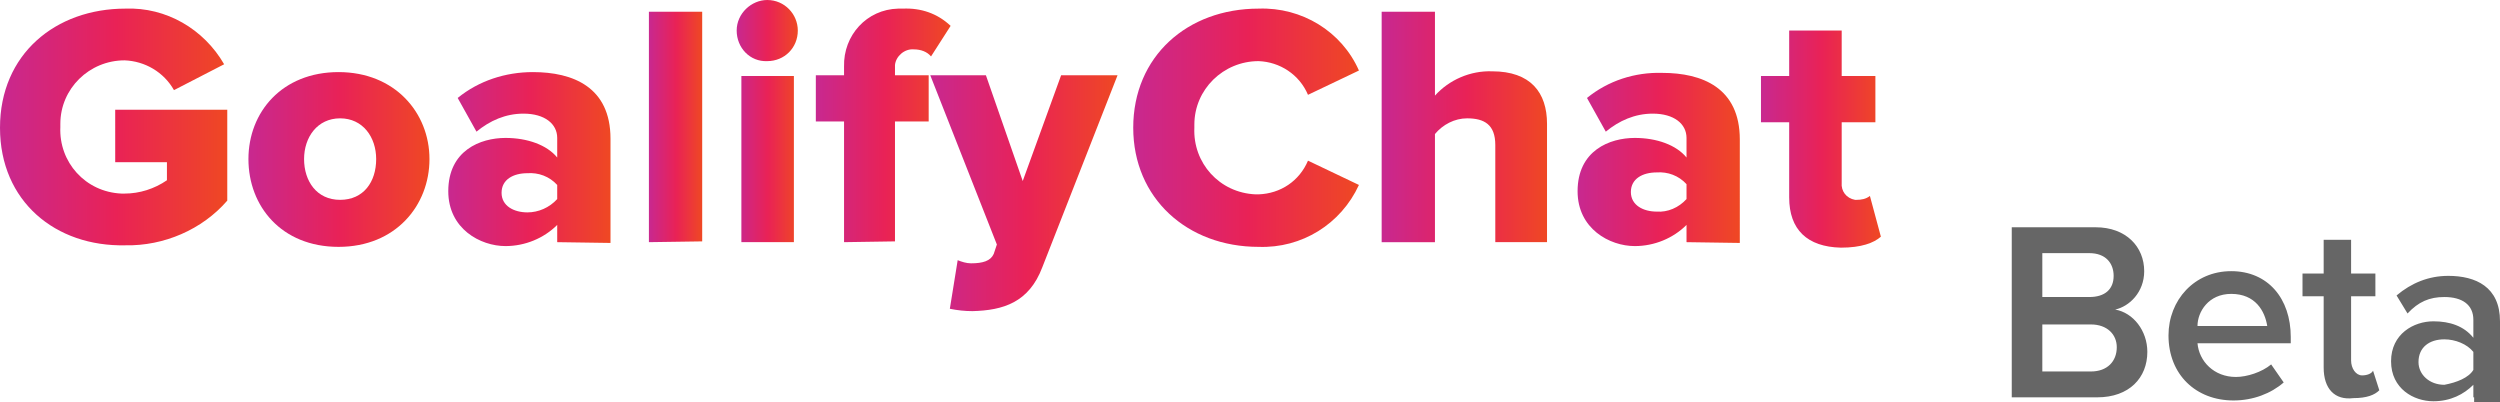 <svg id="Layer_1" xmlns="http://www.w3.org/2000/svg" viewBox="0 0 319 51.3"><style>.st11{fill:#666}</style><linearGradient id="SVGID_1_" gradientUnits="userSpaceOnUse" x1=".018" y1="37.727" x2="29.016" y2="37.727" gradientTransform="matrix(1 0 0 -1 0 54)"><stop offset="0" stop-color="#c82890"/><stop offset=".51" stop-color="#e92256"/><stop offset="1" stop-color="#ef4823"/></linearGradient><path d="M0 16.3C0 6.9 7.1 1.1 16 1.1c5.2-.2 10 2.6 12.6 7.1l-6.4 3.3c-1.3-2.3-3.7-3.7-6.3-3.8-4.5 0-8.2 3.6-8.2 8.1v.4c-.2 4.5 3.2 8.3 7.8 8.5h.4c1.9 0 3.8-.6 5.4-1.7v-2.3h-6.6V14H29v11.6c-3.2 3.7-8.1 5.8-13 5.7-8.9.2-16-5.6-16-15z" fill="url(#SVGID_1_)"/><linearGradient id="SVGID_2_" gradientUnits="userSpaceOnUse" x1="31.711" y1="33.68" x2="54.887" y2="33.68" gradientTransform="matrix(1 0 0 -1 0 54)"><stop offset="0" stop-color="#c82890"/><stop offset=".51" stop-color="#e92256"/><stop offset="1" stop-color="#ef4823"/></linearGradient><path d="M31.7 20.3c0-6 4.3-11.1 11.5-11.1s11.6 5.2 11.6 11.1-4.3 11.2-11.6 11.2-11.5-5.2-11.5-11.2zm16.3 0c0-2.8-1.7-5.2-4.6-5.2s-4.6 2.4-4.6 5.2 1.6 5.2 4.6 5.2 4.6-2.3 4.6-5.2z" fill="url(#SVGID_2_)"/><linearGradient id="SVGID_3_" gradientUnits="userSpaceOnUse" x1="57.151" y1="33.68" x2="77.848" y2="33.68" gradientTransform="matrix(1 0 0 -1 0 54)"><stop offset="0" stop-color="#c82890"/><stop offset=".51" stop-color="#e92256"/><stop offset="1" stop-color="#ef4823"/></linearGradient><path d="M71.1 30.9v-2.2c-1.7 1.7-4.1 2.7-6.6 2.7-3.2 0-7.3-2.2-7.3-7 0-5.2 4.1-6.8 7.3-6.8 2.8 0 5.3.9 6.6 2.5v-2.5c0-1.8-1.6-3.1-4.3-3.1-2.3 0-4.3.9-6 2.3l-2.4-4.3c2.7-2.2 6.1-3.3 9.6-3.3 5.1 0 9.9 1.9 9.9 8.5V31l-6.8-.1zm0-5.5v-1.8c-1-1.1-2.4-1.6-3.8-1.5-1.8 0-3.3.8-3.3 2.5s1.6 2.5 3.3 2.5c1.4 0 2.8-.6 3.8-1.7z" fill="url(#SVGID_3_)"/><linearGradient id="SVGID_4_" gradientUnits="userSpaceOnUse" x1="82.807" y1="37.776" x2="89.598" y2="37.776" gradientTransform="matrix(1 0 0 -1 0 54)"><stop offset="0" stop-color="#c82890"/><stop offset=".51" stop-color="#e92256"/><stop offset="1" stop-color="#ef4823"/></linearGradient><path d="M82.8 30.9V1.5h6.8v29.3l-6.8.1z" fill="url(#SVGID_4_)"/><linearGradient id="SVGID_5_" gradientUnits="userSpaceOnUse" x1="94.017" y1="38.531" x2="101.779" y2="38.531" gradientTransform="matrix(1 0 0 -1 0 54)"><stop offset="0" stop-color="#c82890"/><stop offset=".51" stop-color="#e92256"/><stop offset="1" stop-color="#ef4823"/></linearGradient><path d="M94 3.9C94 1.7 95.9 0 97.9 0c2.2 0 3.9 1.8 3.9 3.9 0 2.2-1.7 3.9-3.9 3.9-2.2.1-3.9-1.7-3.9-3.9 0 .1 0 0 0 0zm.6 27V9.7h6.7v21.2h-6.7z" fill="url(#SVGID_5_)"/><linearGradient id="SVGID_6_" gradientUnits="userSpaceOnUse" x1="104.15" y1="37.997" x2="121.398" y2="37.997" gradientTransform="matrix(1 0 0 -1 0 54)"><stop offset="0" stop-color="#c82890"/><stop offset=".51" stop-color="#e92256"/><stop offset="1" stop-color="#ef4823"/></linearGradient><path d="M107.7 30.9V15.5h-3.6V9.6h3.6V8.5c-.1-4 2.9-7.3 6.9-7.4h.6c2.3-.1 4.4.6 6.1 2.2l-2.5 3.9c-.5-.6-1.3-.9-2.2-.9-1.2-.1-2.3.9-2.4 2v1.3h4.3v5.9h-4.3v15.3l-6.5.1z" fill="url(#SVGID_6_)"/><linearGradient id="SVGID_7_" gradientUnits="userSpaceOnUse" x1="118.703" y1="29.314" x2="142.634" y2="29.314" gradientTransform="matrix(1 0 0 -1 0 54)"><stop offset="0" stop-color="#c82890"/><stop offset=".51" stop-color="#e92256"/><stop offset="1" stop-color="#ef4823"/></linearGradient><path d="M122.2 33.2c.5.2 1.1.4 1.7.4 1.5 0 2.5-.3 2.9-1.2l.4-1.2-8.5-21.6h7.1l4.7 13.5 4.9-13.5h7.2L133 34.1c-1.7 4.5-5 5.5-8.9 5.6-1 0-1.9-.1-2.9-.3l1-6.2z" fill="url(#SVGID_7_)"/><linearGradient id="SVGID_8_" gradientUnits="userSpaceOnUse" x1="144.6" y1="37.723" x2="173.381" y2="37.723" gradientTransform="matrix(1 0 0 -1 0 54)"><stop offset="0" stop-color="#c82890"/><stop offset=".51" stop-color="#e92256"/><stop offset="1" stop-color="#ef4823"/></linearGradient><path d="M144.6 16.3c0-9.1 6.9-15.2 16-15.2C166.1.9 171.2 4 173.4 9l-6.5 3.1c-1.1-2.6-3.6-4.2-6.3-4.3-4.5 0-8.2 3.6-8.2 8.1v.4c-.2 4.5 3.2 8.3 7.8 8.5h.4c2.8-.1 5.2-1.7 6.3-4.3l6.5 3.1c-2.3 5-7.3 8.1-12.8 7.9-9.1 0-16-6.2-16-15.2z" fill="url(#SVGID_8_)"/><linearGradient id="SVGID_9_" gradientUnits="userSpaceOnUse" x1="176.4" y1="37.776" x2="197.528" y2="37.776" gradientTransform="matrix(1 0 0 -1 0 54)"><stop offset="0" stop-color="#c82890"/><stop offset=".51" stop-color="#e92256"/><stop offset="1" stop-color="#ef4823"/></linearGradient><path d="M190.8 30.9V18.5c0-2.6-1.4-3.4-3.6-3.4-1.6 0-3.1.8-4.1 2v13.8h-6.8V1.5h6.8v10.7c1.8-2 4.5-3.2 7.3-3.1 4.9 0 7 2.7 7 6.7v15.1h-6.6z" fill="url(#SVGID_9_)"/><linearGradient id="SVGID_10_" gradientUnits="userSpaceOnUse" x1="201.301" y1="33.63" x2="221.998" y2="33.63" gradientTransform="matrix(1 0 0 -1 0 54)"><stop offset="0" stop-color="#c82890"/><stop offset=".51" stop-color="#e92256"/><stop offset="1" stop-color="#ef4823"/></linearGradient><path d="M215.2 30.9v-2.2c-1.7 1.7-4.1 2.7-6.6 2.7-3.2 0-7.3-2.2-7.3-7 0-5.2 4.1-6.8 7.3-6.8 2.8 0 5.3.9 6.6 2.5v-2.5c0-1.8-1.6-3.1-4.3-3.1-2.3 0-4.3.9-6 2.3l-2.4-4.3c2.7-2.2 6.1-3.3 9.6-3.2 5.1 0 9.9 1.9 9.9 8.5V31l-6.8-.1zm0-5.5v-1.9c-1-1.1-2.4-1.6-3.8-1.5-1.8 0-3.3.8-3.3 2.5s1.6 2.5 3.3 2.5c1.4.1 2.8-.5 3.8-1.6z" fill="url(#SVGID_10_)"/><linearGradient id="SVGID_11_" gradientUnits="userSpaceOnUse" x1="224.693" y1="36.321" x2="240" y2="36.321" gradientTransform="matrix(1 0 0 -1 0 54)"><stop offset="0" stop-color="#c82890"/><stop offset=".51" stop-color="#e92256"/><stop offset="1" stop-color="#ef4823"/></linearGradient><path d="M228.3 25.2v-9.6h-3.6V9.7h3.6V3.9h6.7v5.8h4.3v5.9H235v7.7c-.1 1.1.6 2 1.7 2.2h.2c.6 0 1.2-.1 1.7-.5l1.4 5.2c-.9.8-2.5 1.4-5.1 1.4-4.3-.1-6.6-2.3-6.6-6.4z" fill="url(#SVGID_11_)"/><g><path class="st11" d="M256.7 50.7V29h10.7c3.9 0 6.2 2.5 6.2 5.6 0 2.7-1.9 4.5-3.7 4.9 2.3.4 4.1 2.7 4.1 5.4 0 3.3-2.3 5.8-6.4 5.8h-10.9zm13-15.5c0-1.6-1-2.9-3.1-2.9h-6v5.6h6c2 0 3.1-1 3.1-2.7zm.4 9.1c0-1.6-1.2-2.9-3.3-2.9h-6.2v6h6.2c2.1 0 3.3-1.3 3.3-3.1zM276.7 42.8c0-4.5 3.3-8.2 8-8.2s7.6 3.5 7.6 8.4v.8h-11.9c.2 2.3 2.1 4.3 4.9 4.3 1.4 0 3.3-.6 4.5-1.6l1.6 2.3c-1.6 1.4-3.9 2.3-6.4 2.3-4.8 0-8.3-3.3-8.3-8.3zm8-5.3c-2.9 0-4.3 2.3-4.3 4.1h8.9c-.3-1.9-1.5-4.1-4.6-4.1zM296.5 46.9v-9.1h-2.7v-2.9h2.7v-4.3h3.5v4.3h3.1v2.9H300V46c0 1 .6 1.9 1.4 1.9.6 0 1.2-.2 1.4-.6l.8 2.5c-.6.6-1.6 1-3.3 1-2.4.3-3.8-1.2-3.8-3.9zM315.6 50.7v-1.6c-1.2 1.2-2.9 2.1-5.1 2.1-2.5 0-5.4-1.6-5.4-5.1s2.9-5.1 5.4-5.1c2.1 0 3.9.6 5.1 2.1v-2.3c0-1.9-1.4-2.9-3.7-2.9-1.9 0-3.3.6-4.7 2.1l-1.4-2.3c1.9-1.6 4.1-2.5 6.6-2.5 3.5 0 6.6 1.4 6.6 5.8v10.3h-3.3v-.6h-.1zm0-3.5v-2.3c-.8-1-2.3-1.6-3.7-1.6-1.9 0-3.3 1-3.3 2.9 0 1.6 1.4 2.9 3.3 2.9 1.6-.3 3.1-.9 3.7-1.9z"/></g></svg>